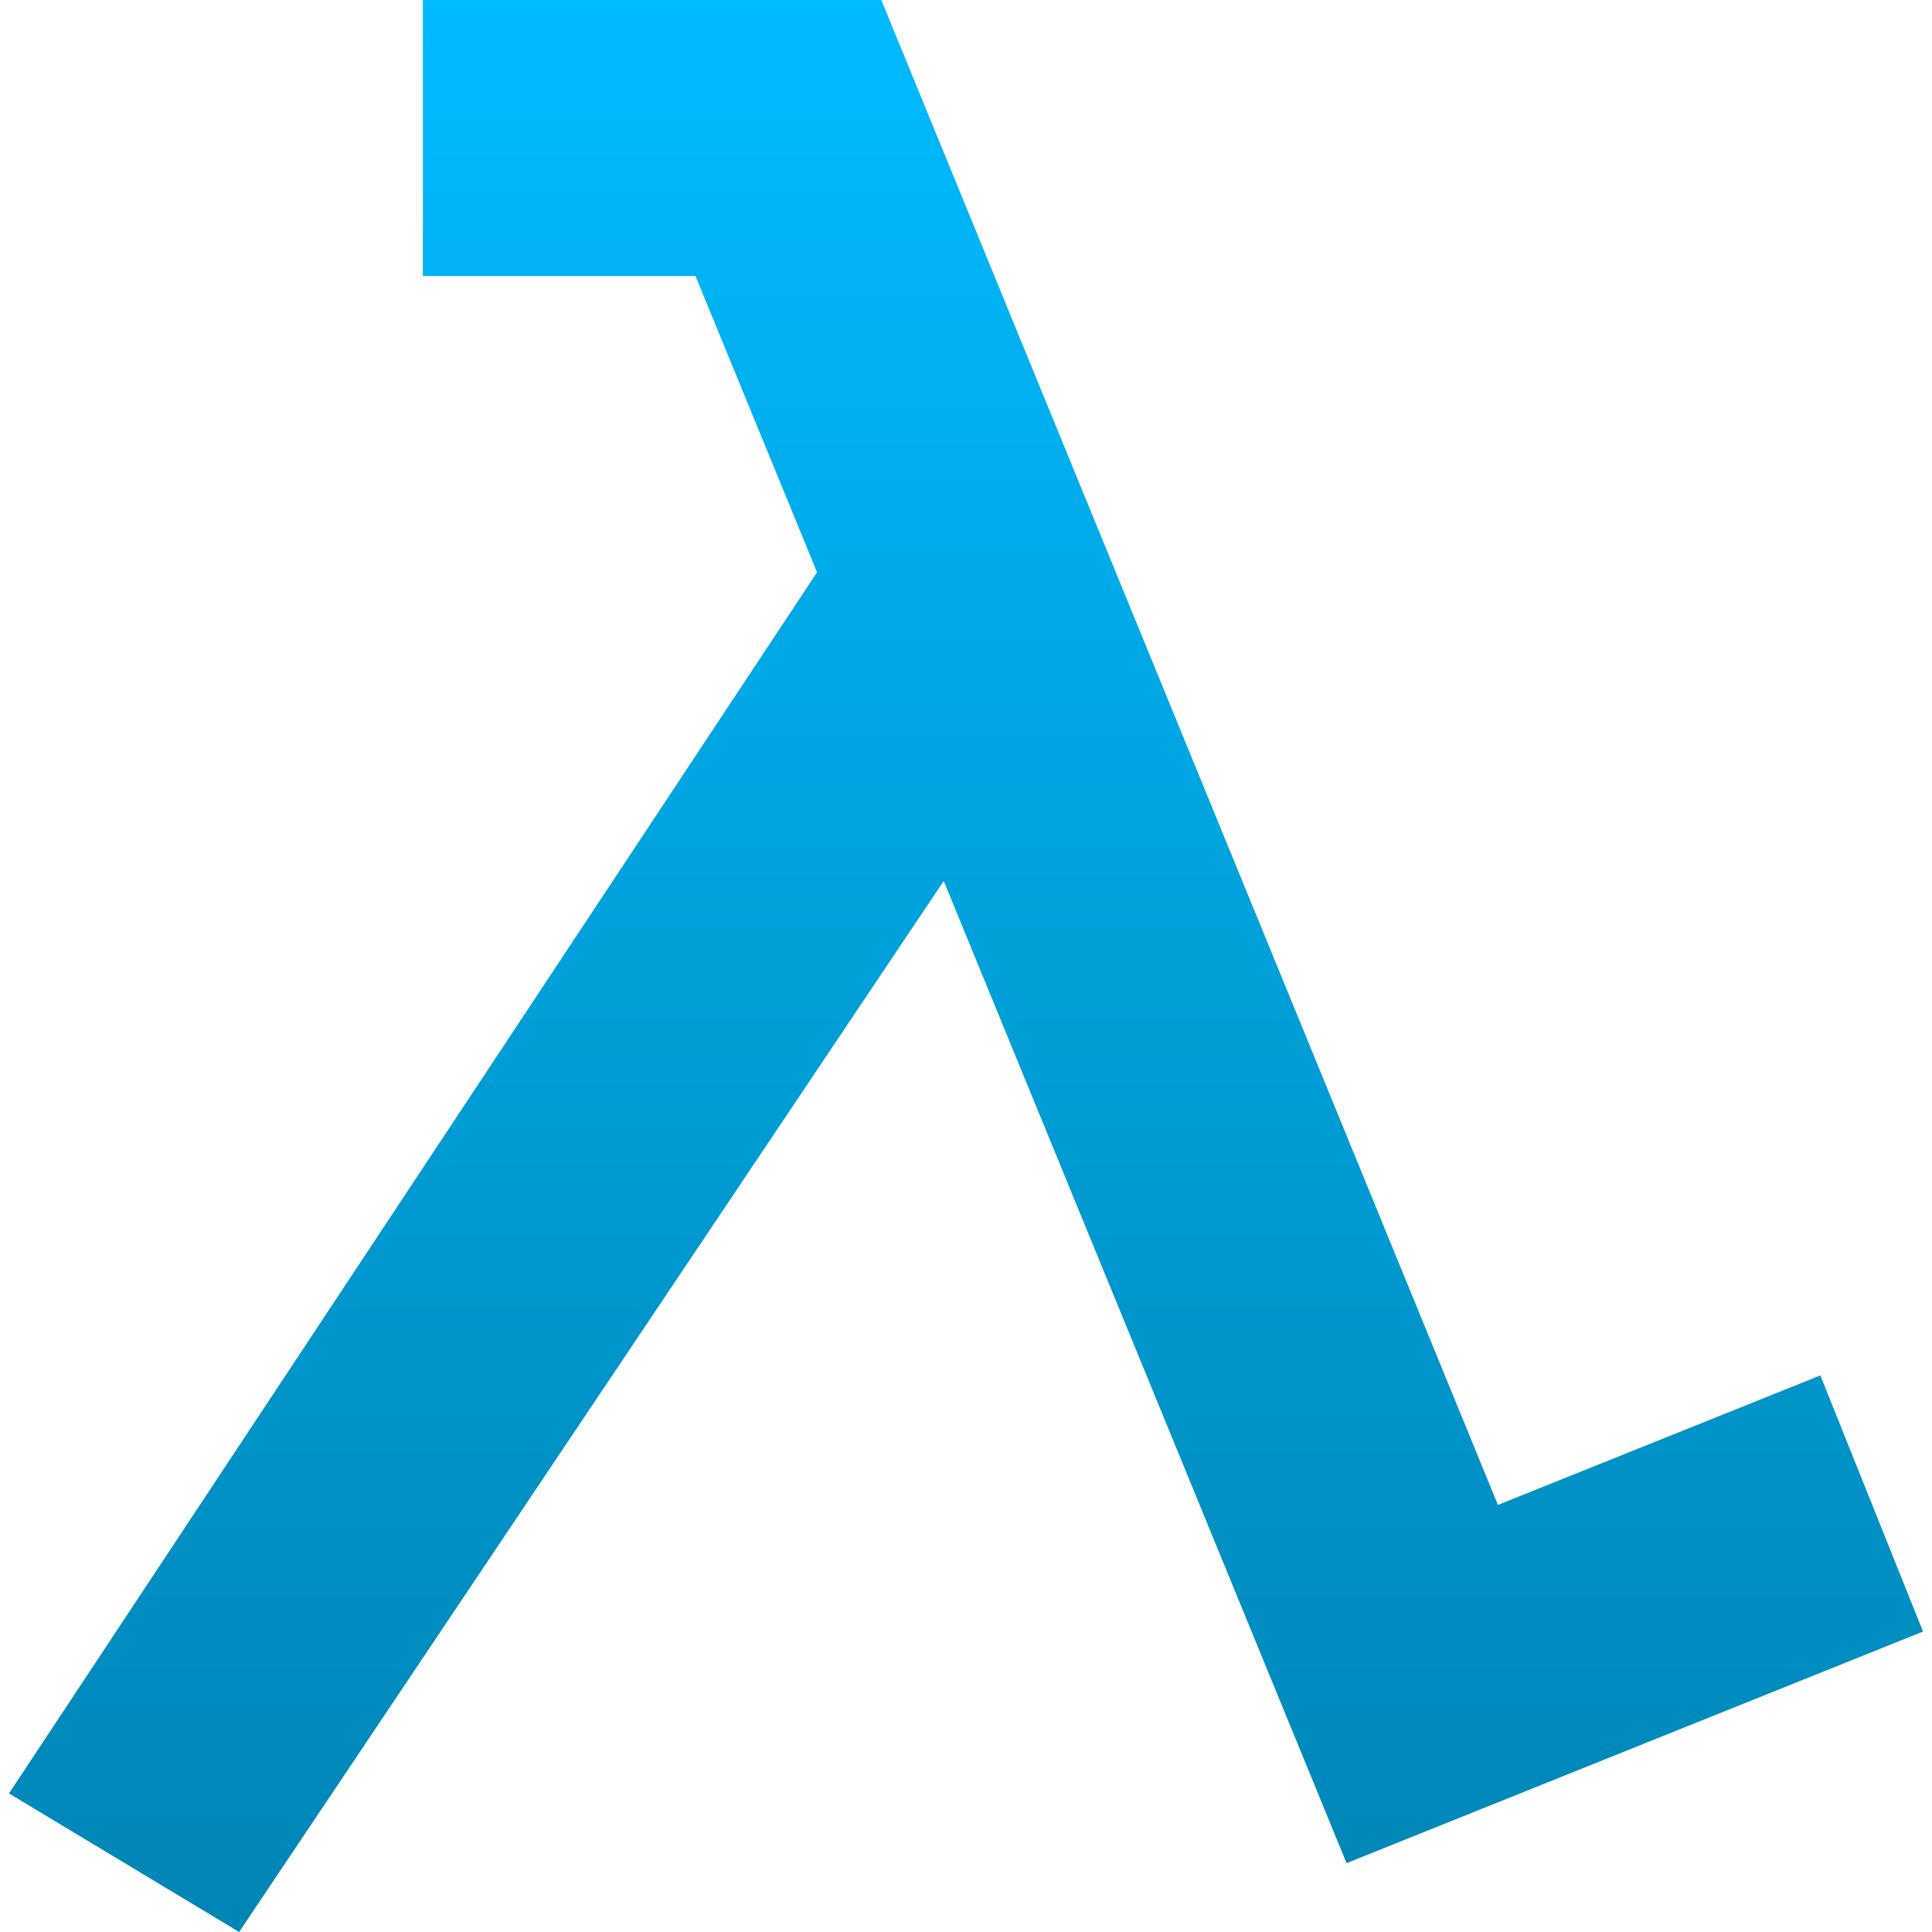 <svg xmlns="http://www.w3.org/2000/svg" xmlns:xlink="http://www.w3.org/1999/xlink" width="64" height="64" viewBox="0 0 64 64" version="1.1">
<defs>
<linearGradient id="linear0" gradientUnits="userSpaceOnUse" x1="0" y1="0" x2="0" y2="1" gradientTransform="matrix(63.406,0,0,64,0.297,0)">
<stop offset="0" style="stop-color:#00bbff;stop-opacity:1;"/>
<stop offset="1" style="stop-color:#0085b5;stop-opacity:1;"/>
</linearGradient>
</defs>
<g id="surface1">
<path style=" stroke:none;fill-rule:nonzero;fill:url(#linear0);" d="M 14.008 0 L 29.195 0 L 49.621 49.852 L 60.301 45.562 L 63.703 54.047 L 44.617 61.715 L 44.617 61.707 L 44.605 61.715 L 31.262 29.184 L 7.922 64 L 0.297 59.41 L 27.066 18.957 L 23.039 9.145 L 14.008 9.145 Z M 14.008 0 "/>
</g>
</svg>
